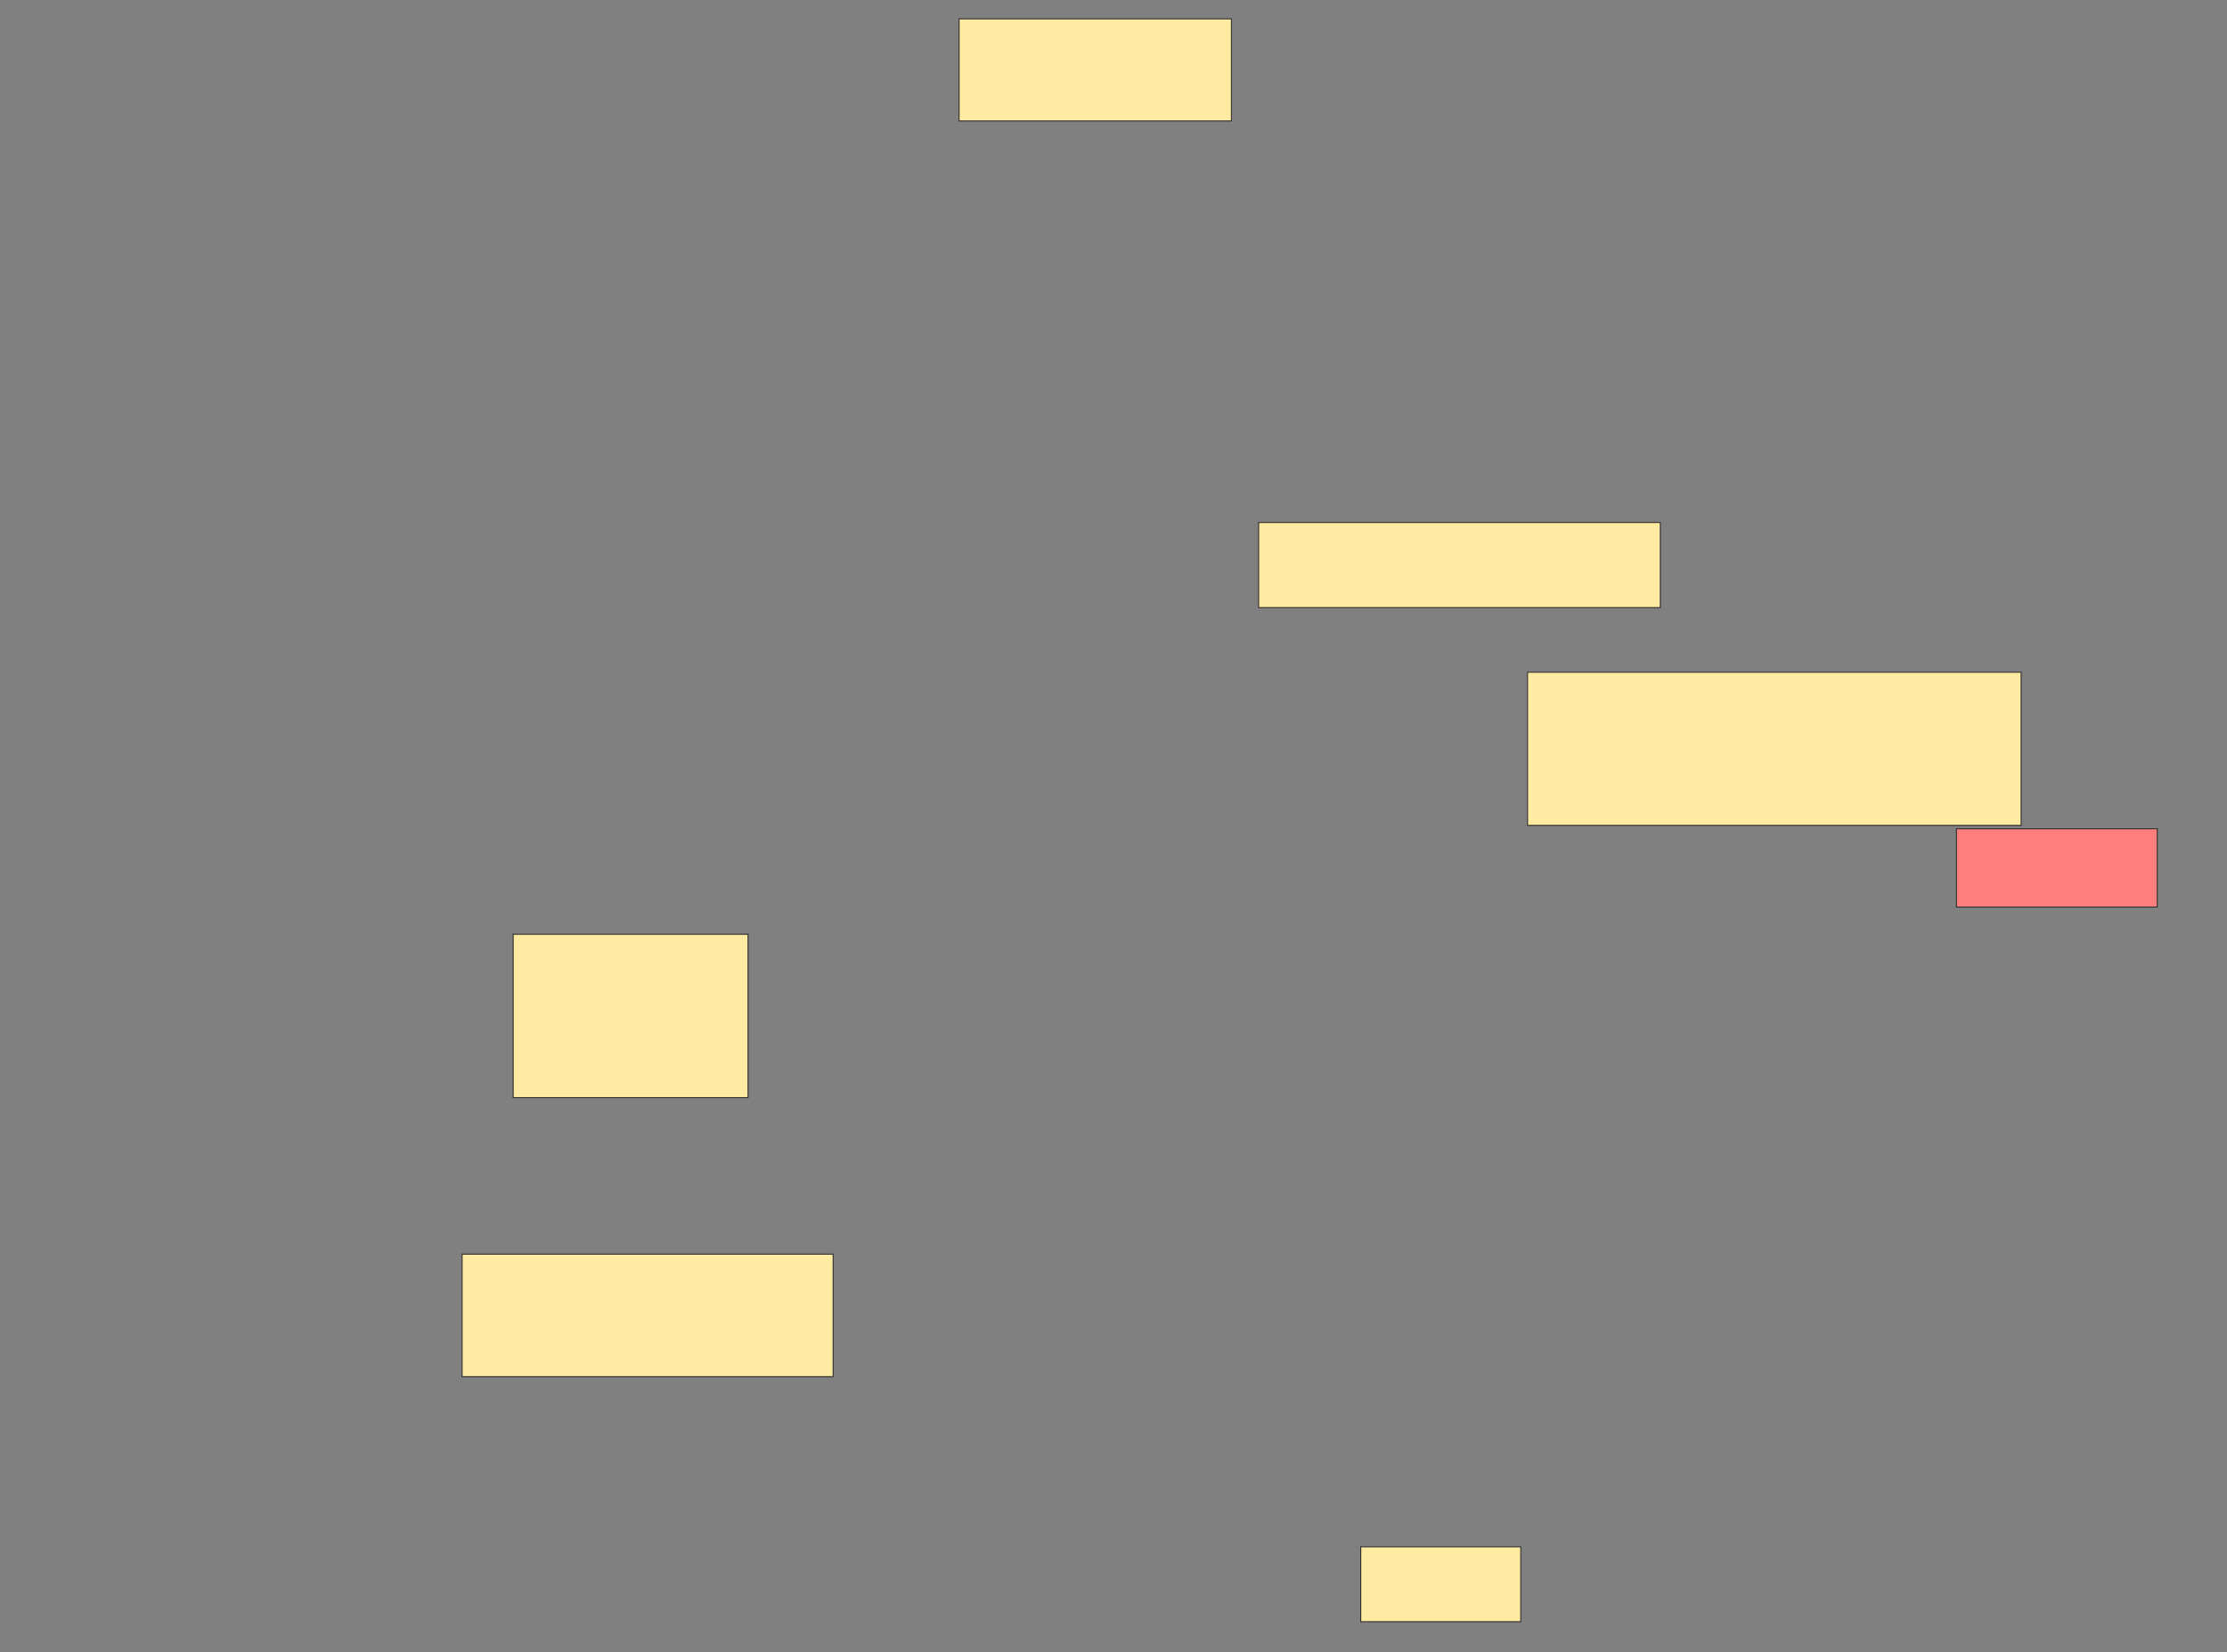 <svg xmlns="http://www.w3.org/2000/svg" width="2256" height="1674">
 <rect width="100%" height="100%" fill="#808080" stroke="none"/>
 <!-- Created with Image Occlusion Enhanced -->
 <g>
  <title>Labels</title>
 </g>
 <g>
  <title>Masks</title>
  <rect id="78fa792f1f944a2e9211694efea3a261-ao-1" height="103.448" width="275.862" y="19.103" x="971.586" stroke="#2D2D2D" fill="#FFEBA2"/>
  <rect id="78fa792f1f944a2e9211694efea3a261-ao-2" height="86.207" width="406.897" y="529.448" x="1275.035" stroke="#2D2D2D" fill="#FFEBA2"/>
  <rect id="78fa792f1f944a2e9211694efea3a261-ao-3" height="155.172" width="500" y="681.172" x="1547.448" stroke="#2D2D2D" fill="#FFEBA2"/>
  <rect id="78fa792f1f944a2e9211694efea3a261-ao-4" height="165.517" width="237.931" y="946.69" x="519.862" stroke="#2D2D2D" fill="#FFEBA2"/>
  <rect id="78fa792f1f944a2e9211694efea3a261-ao-5" height="124.138" width="375.862" y="1270.828" x="468.138" stroke="#2D2D2D" fill="#FFEBA2"/>
  <rect id="78fa792f1f944a2e9211694efea3a261-ao-6" height="75.862" width="162.069" y="1567.379" x="1378.483" stroke="#2D2D2D" fill="#FFEBA2"/>
  <rect id="78fa792f1f944a2e9211694efea3a261-ao-7" height="79.31" width="203.448" y="839.793" x="1981.931" stroke="#2D2D2D" fill="#FF7E7E" class="qshape"/>
 </g>
</svg>